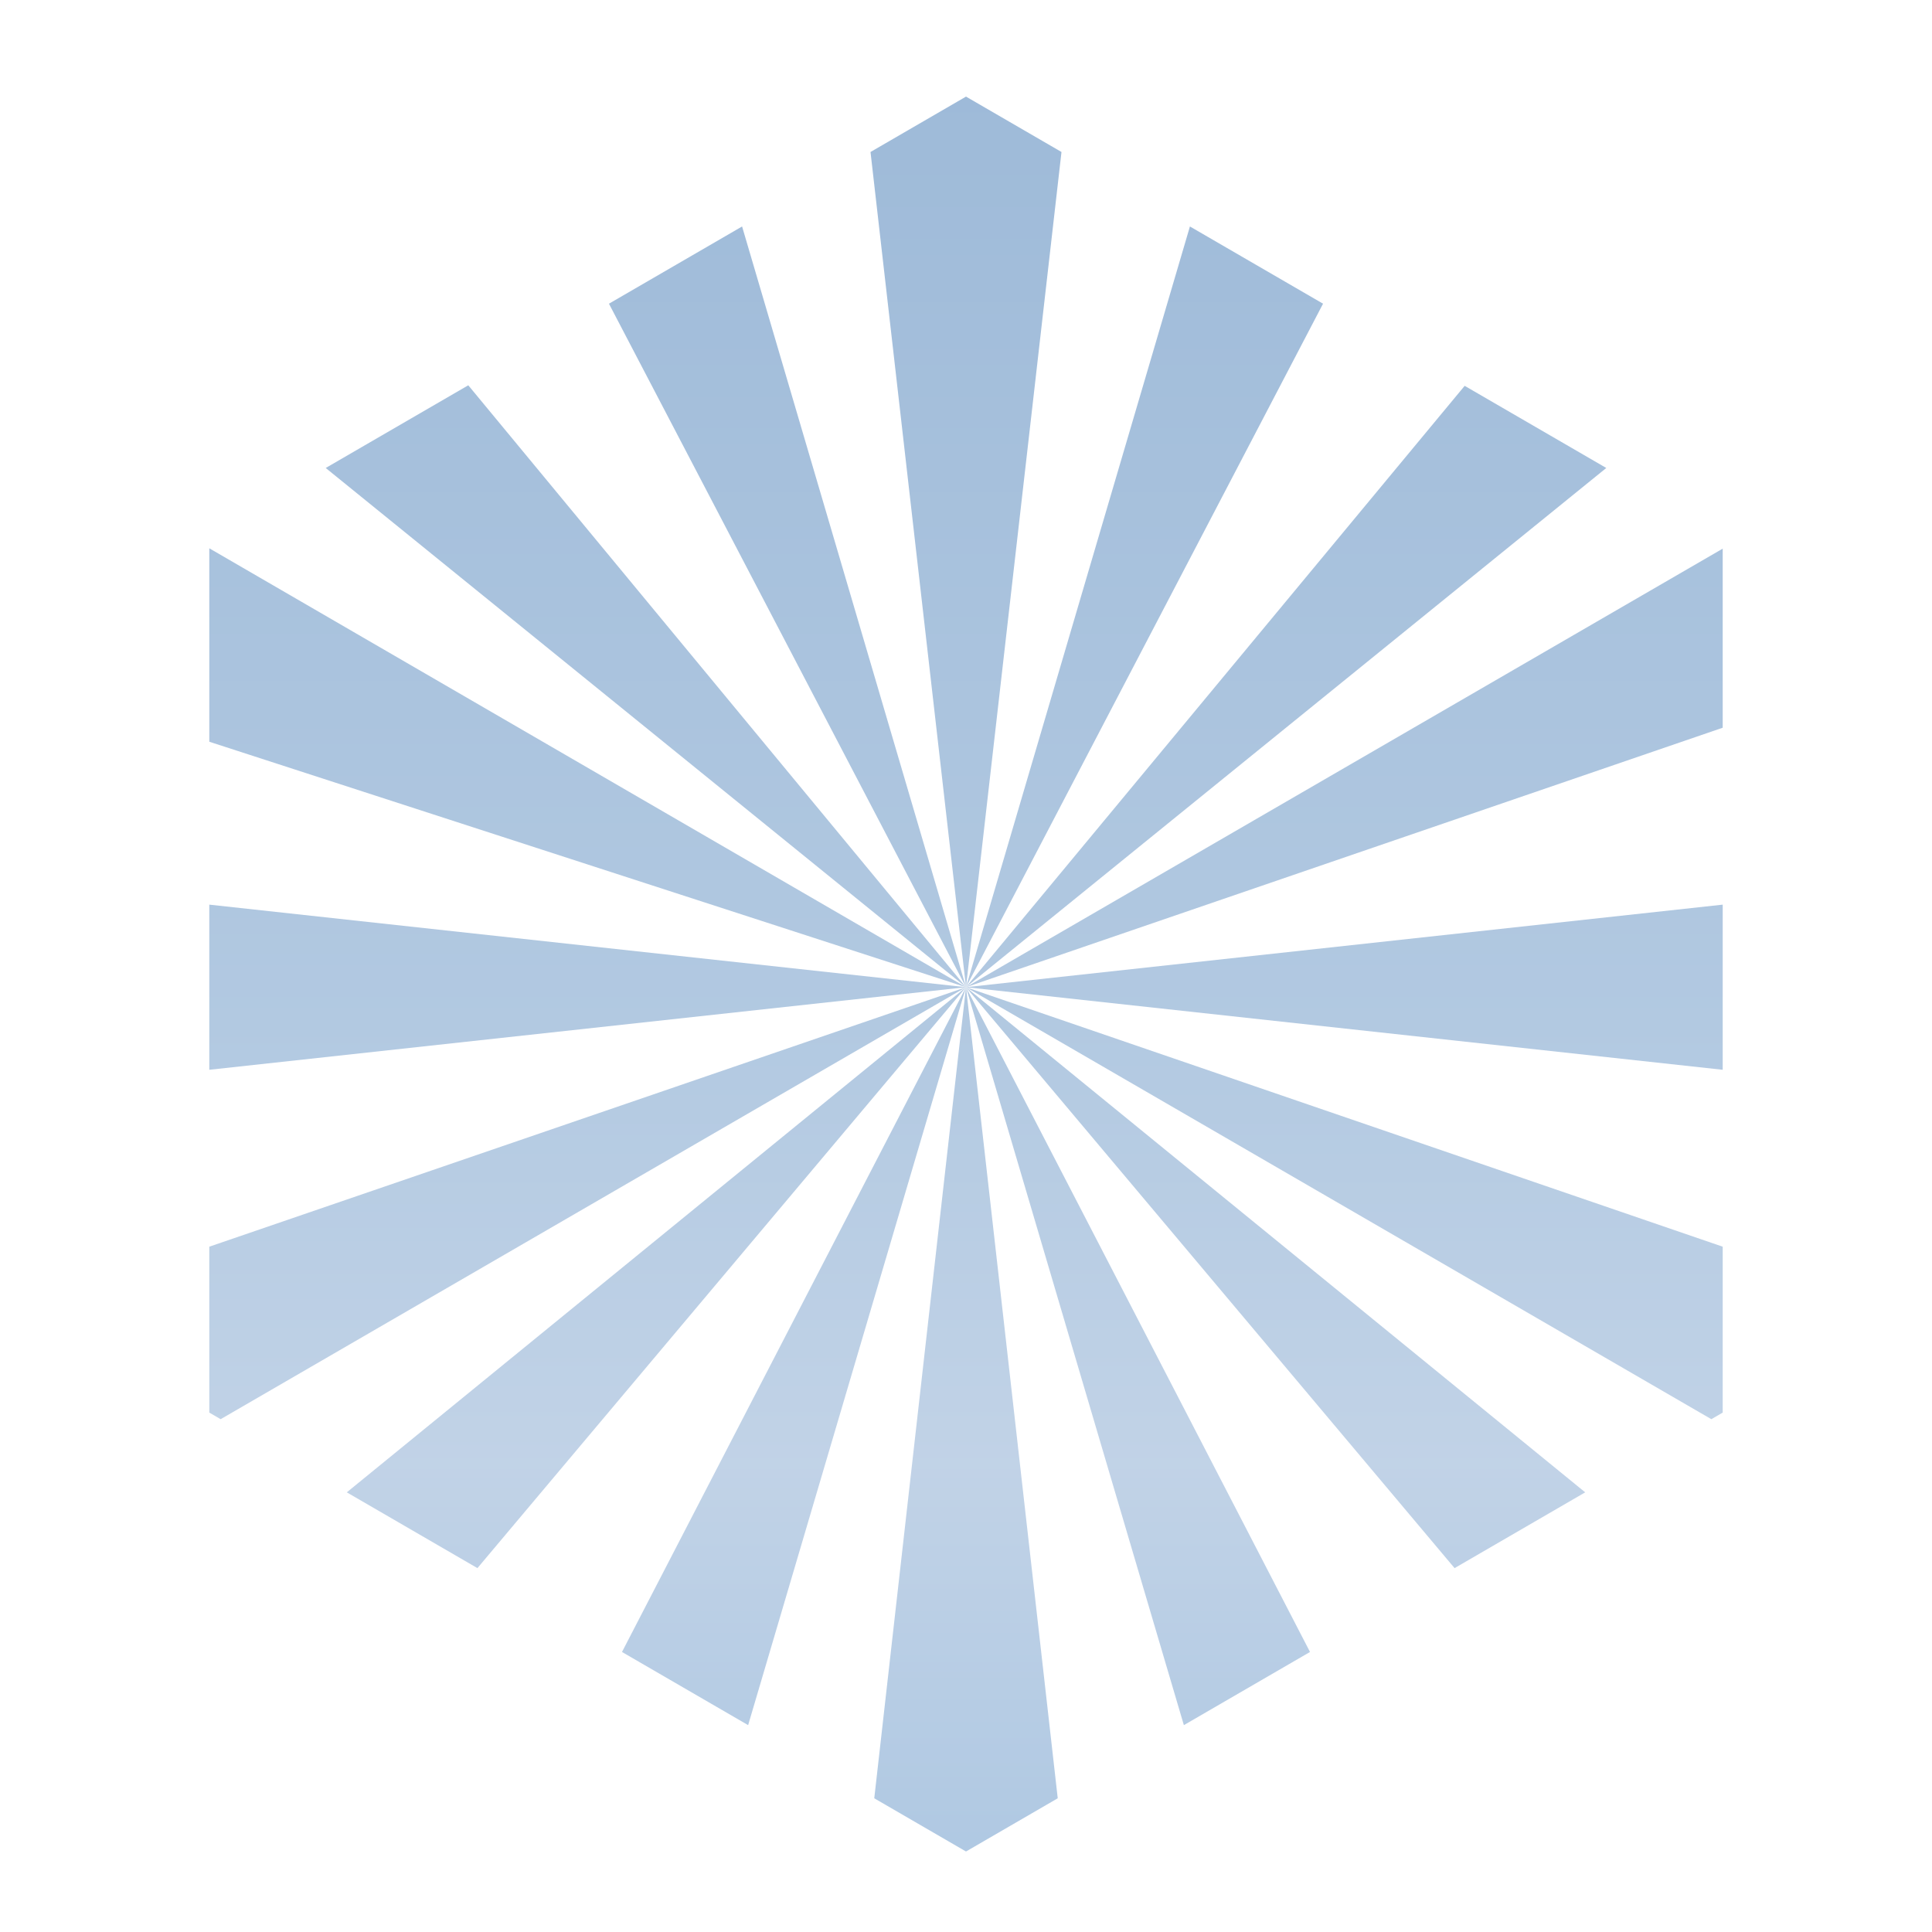 <svg width="120" height="120" viewBox="0 0 120 120" fill="none" xmlns="http://www.w3.org/2000/svg">
<path d="M54.302 111.695L60 115L65.698 111.695L60 61.317L54.302 111.695Z" fill="url(#paint0_linear_63_60)" fill-opacity="0.53"/>
<path d="M81.367 102.607L60 61.317L73.532 107.151L81.367 102.607Z" fill="url(#paint1_linear_63_60)" fill-opacity="0.53"/>
<path d="M98.46 92.692L60 61.317L90.346 97.399L98.46 92.692Z" fill="url(#paint2_linear_63_60)" fill-opacity="0.53"/>
<path d="M60 61.317L38.633 102.607L46.468 107.151L60 61.317Z" fill="url(#paint3_linear_63_60)" fill-opacity="0.53"/>
<path d="M60 61.317L21.54 92.692L29.654 97.399L60 61.317Z" fill="url(#paint4_linear_63_60)" fill-opacity="0.53"/>
<path d="M13 56.189V66.446L60 61.317L13 56.189Z" fill="url(#paint5_linear_63_60)" fill-opacity="0.53"/>
<path d="M13 77.434L13 87.739L13.705 88.148L60 61.317L13 77.434Z" fill="url(#paint6_linear_63_60)" fill-opacity="0.53"/>
<path d="M107 56.189L60 61.317L107 66.446V56.189Z" fill="url(#paint7_linear_63_60)" fill-opacity="0.53"/>
<path d="M60 61.317L107 45.2V34.078L60 61.317Z" fill="url(#paint8_linear_63_60)" fill-opacity="0.53"/>
<path d="M60 6L54.069 9.44L60 61.317L65.931 9.44L60 6Z" fill="url(#paint9_linear_63_60)" fill-opacity="0.53"/>
<path d="M46.092 14.067L37.823 18.863L60 61.317L46.092 14.067Z" fill="url(#paint10_linear_63_60)" fill-opacity="0.53"/>
<path d="M29.086 23.931L20.231 29.067L60 61.317L29.086 23.931Z" fill="url(#paint11_linear_63_60)" fill-opacity="0.53"/>
<path d="M13 34.056L13 46.071L60 61.317L13 34.056Z" fill="url(#paint12_linear_63_60)" fill-opacity="0.53"/>
<path d="M60 61.317L82.177 18.863L73.908 14.067L60 61.317Z" fill="url(#paint13_linear_63_60)" fill-opacity="0.53"/>
<path d="M60 61.317L99.769 29.067L90.973 23.965L60 61.317Z" fill="url(#paint14_linear_63_60)" fill-opacity="0.53"/>
<path d="M107 77.434L60 61.317L106.295 88.148L107 87.739V77.434Z" fill="url(#paint15_linear_63_60)" fill-opacity="0.53"/>
<defs>
<linearGradient id="paint0_linear_63_60" x1="60" y1="6" x2="60" y2="115" gradientUnits="userSpaceOnUse">
<stop stop-color="#487DB6"/>
<stop offset="0.515" stop-color="#6C98C6"/>
<stop offset="0.779" stop-color="#8AABD1"/>
<stop offset="1" stop-color="#6998C9"/>
</linearGradient>
<linearGradient id="paint1_linear_63_60" x1="60" y1="6" x2="60" y2="115" gradientUnits="userSpaceOnUse">
<stop stop-color="#487DB6"/>
<stop offset="0.515" stop-color="#6C98C6"/>
<stop offset="0.779" stop-color="#8AABD1"/>
<stop offset="1" stop-color="#6998C9"/>
</linearGradient>
<linearGradient id="paint2_linear_63_60" x1="60" y1="6" x2="60" y2="115" gradientUnits="userSpaceOnUse">
<stop stop-color="#487DB6"/>
<stop offset="0.515" stop-color="#6C98C6"/>
<stop offset="0.779" stop-color="#8AABD1"/>
<stop offset="1" stop-color="#6998C9"/>
</linearGradient>
<linearGradient id="paint3_linear_63_60" x1="60" y1="6" x2="60" y2="115" gradientUnits="userSpaceOnUse">
<stop stop-color="#487DB6"/>
<stop offset="0.515" stop-color="#6C98C6"/>
<stop offset="0.779" stop-color="#8AABD1"/>
<stop offset="1" stop-color="#6998C9"/>
</linearGradient>
<linearGradient id="paint4_linear_63_60" x1="60" y1="6" x2="60" y2="115" gradientUnits="userSpaceOnUse">
<stop stop-color="#487DB6"/>
<stop offset="0.515" stop-color="#6C98C6"/>
<stop offset="0.779" stop-color="#8AABD1"/>
<stop offset="1" stop-color="#6998C9"/>
</linearGradient>
<linearGradient id="paint5_linear_63_60" x1="60" y1="6" x2="60" y2="115" gradientUnits="userSpaceOnUse">
<stop stop-color="#487DB6"/>
<stop offset="0.515" stop-color="#6C98C6"/>
<stop offset="0.779" stop-color="#8AABD1"/>
<stop offset="1" stop-color="#6998C9"/>
</linearGradient>
<linearGradient id="paint6_linear_63_60" x1="60" y1="6" x2="60" y2="115" gradientUnits="userSpaceOnUse">
<stop stop-color="#487DB6"/>
<stop offset="0.515" stop-color="#6C98C6"/>
<stop offset="0.779" stop-color="#8AABD1"/>
<stop offset="1" stop-color="#6998C9"/>
</linearGradient>
<linearGradient id="paint7_linear_63_60" x1="60" y1="6" x2="60" y2="115" gradientUnits="userSpaceOnUse">
<stop stop-color="#487DB6"/>
<stop offset="0.515" stop-color="#6C98C6"/>
<stop offset="0.779" stop-color="#8AABD1"/>
<stop offset="1" stop-color="#6998C9"/>
</linearGradient>
<linearGradient id="paint8_linear_63_60" x1="60" y1="6" x2="60" y2="115" gradientUnits="userSpaceOnUse">
<stop stop-color="#487DB6"/>
<stop offset="0.515" stop-color="#6C98C6"/>
<stop offset="0.779" stop-color="#8AABD1"/>
<stop offset="1" stop-color="#6998C9"/>
</linearGradient>
<linearGradient id="paint9_linear_63_60" x1="60" y1="6" x2="60" y2="115" gradientUnits="userSpaceOnUse">
<stop stop-color="#487DB6"/>
<stop offset="0.515" stop-color="#6C98C6"/>
<stop offset="0.779" stop-color="#8AABD1"/>
<stop offset="1" stop-color="#6998C9"/>
</linearGradient>
<linearGradient id="paint10_linear_63_60" x1="60" y1="6" x2="60" y2="115" gradientUnits="userSpaceOnUse">
<stop stop-color="#487DB6"/>
<stop offset="0.515" stop-color="#6C98C6"/>
<stop offset="0.779" stop-color="#8AABD1"/>
<stop offset="1" stop-color="#6998C9"/>
</linearGradient>
<linearGradient id="paint11_linear_63_60" x1="60" y1="6" x2="60" y2="115" gradientUnits="userSpaceOnUse">
<stop stop-color="#487DB6"/>
<stop offset="0.515" stop-color="#6C98C6"/>
<stop offset="0.779" stop-color="#8AABD1"/>
<stop offset="1" stop-color="#6998C9"/>
</linearGradient>
<linearGradient id="paint12_linear_63_60" x1="60" y1="6" x2="60" y2="115" gradientUnits="userSpaceOnUse">
<stop stop-color="#487DB6"/>
<stop offset="0.515" stop-color="#6C98C6"/>
<stop offset="0.779" stop-color="#8AABD1"/>
<stop offset="1" stop-color="#6998C9"/>
</linearGradient>
<linearGradient id="paint13_linear_63_60" x1="60" y1="6" x2="60" y2="115" gradientUnits="userSpaceOnUse">
<stop stop-color="#487DB6"/>
<stop offset="0.515" stop-color="#6C98C6"/>
<stop offset="0.779" stop-color="#8AABD1"/>
<stop offset="1" stop-color="#6998C9"/>
</linearGradient>
<linearGradient id="paint14_linear_63_60" x1="60" y1="6" x2="60" y2="115" gradientUnits="userSpaceOnUse">
<stop stop-color="#487DB6"/>
<stop offset="0.515" stop-color="#6C98C6"/>
<stop offset="0.779" stop-color="#8AABD1"/>
<stop offset="1" stop-color="#6998C9"/>
</linearGradient>
<linearGradient id="paint15_linear_63_60" x1="60" y1="6" x2="60" y2="115" gradientUnits="userSpaceOnUse">
<stop stop-color="#487DB6"/>
<stop offset="0.515" stop-color="#6C98C6"/>
<stop offset="0.779" stop-color="#8AABD1"/>
<stop offset="1" stop-color="#6998C9"/>
</linearGradient>
</defs>
</svg>
